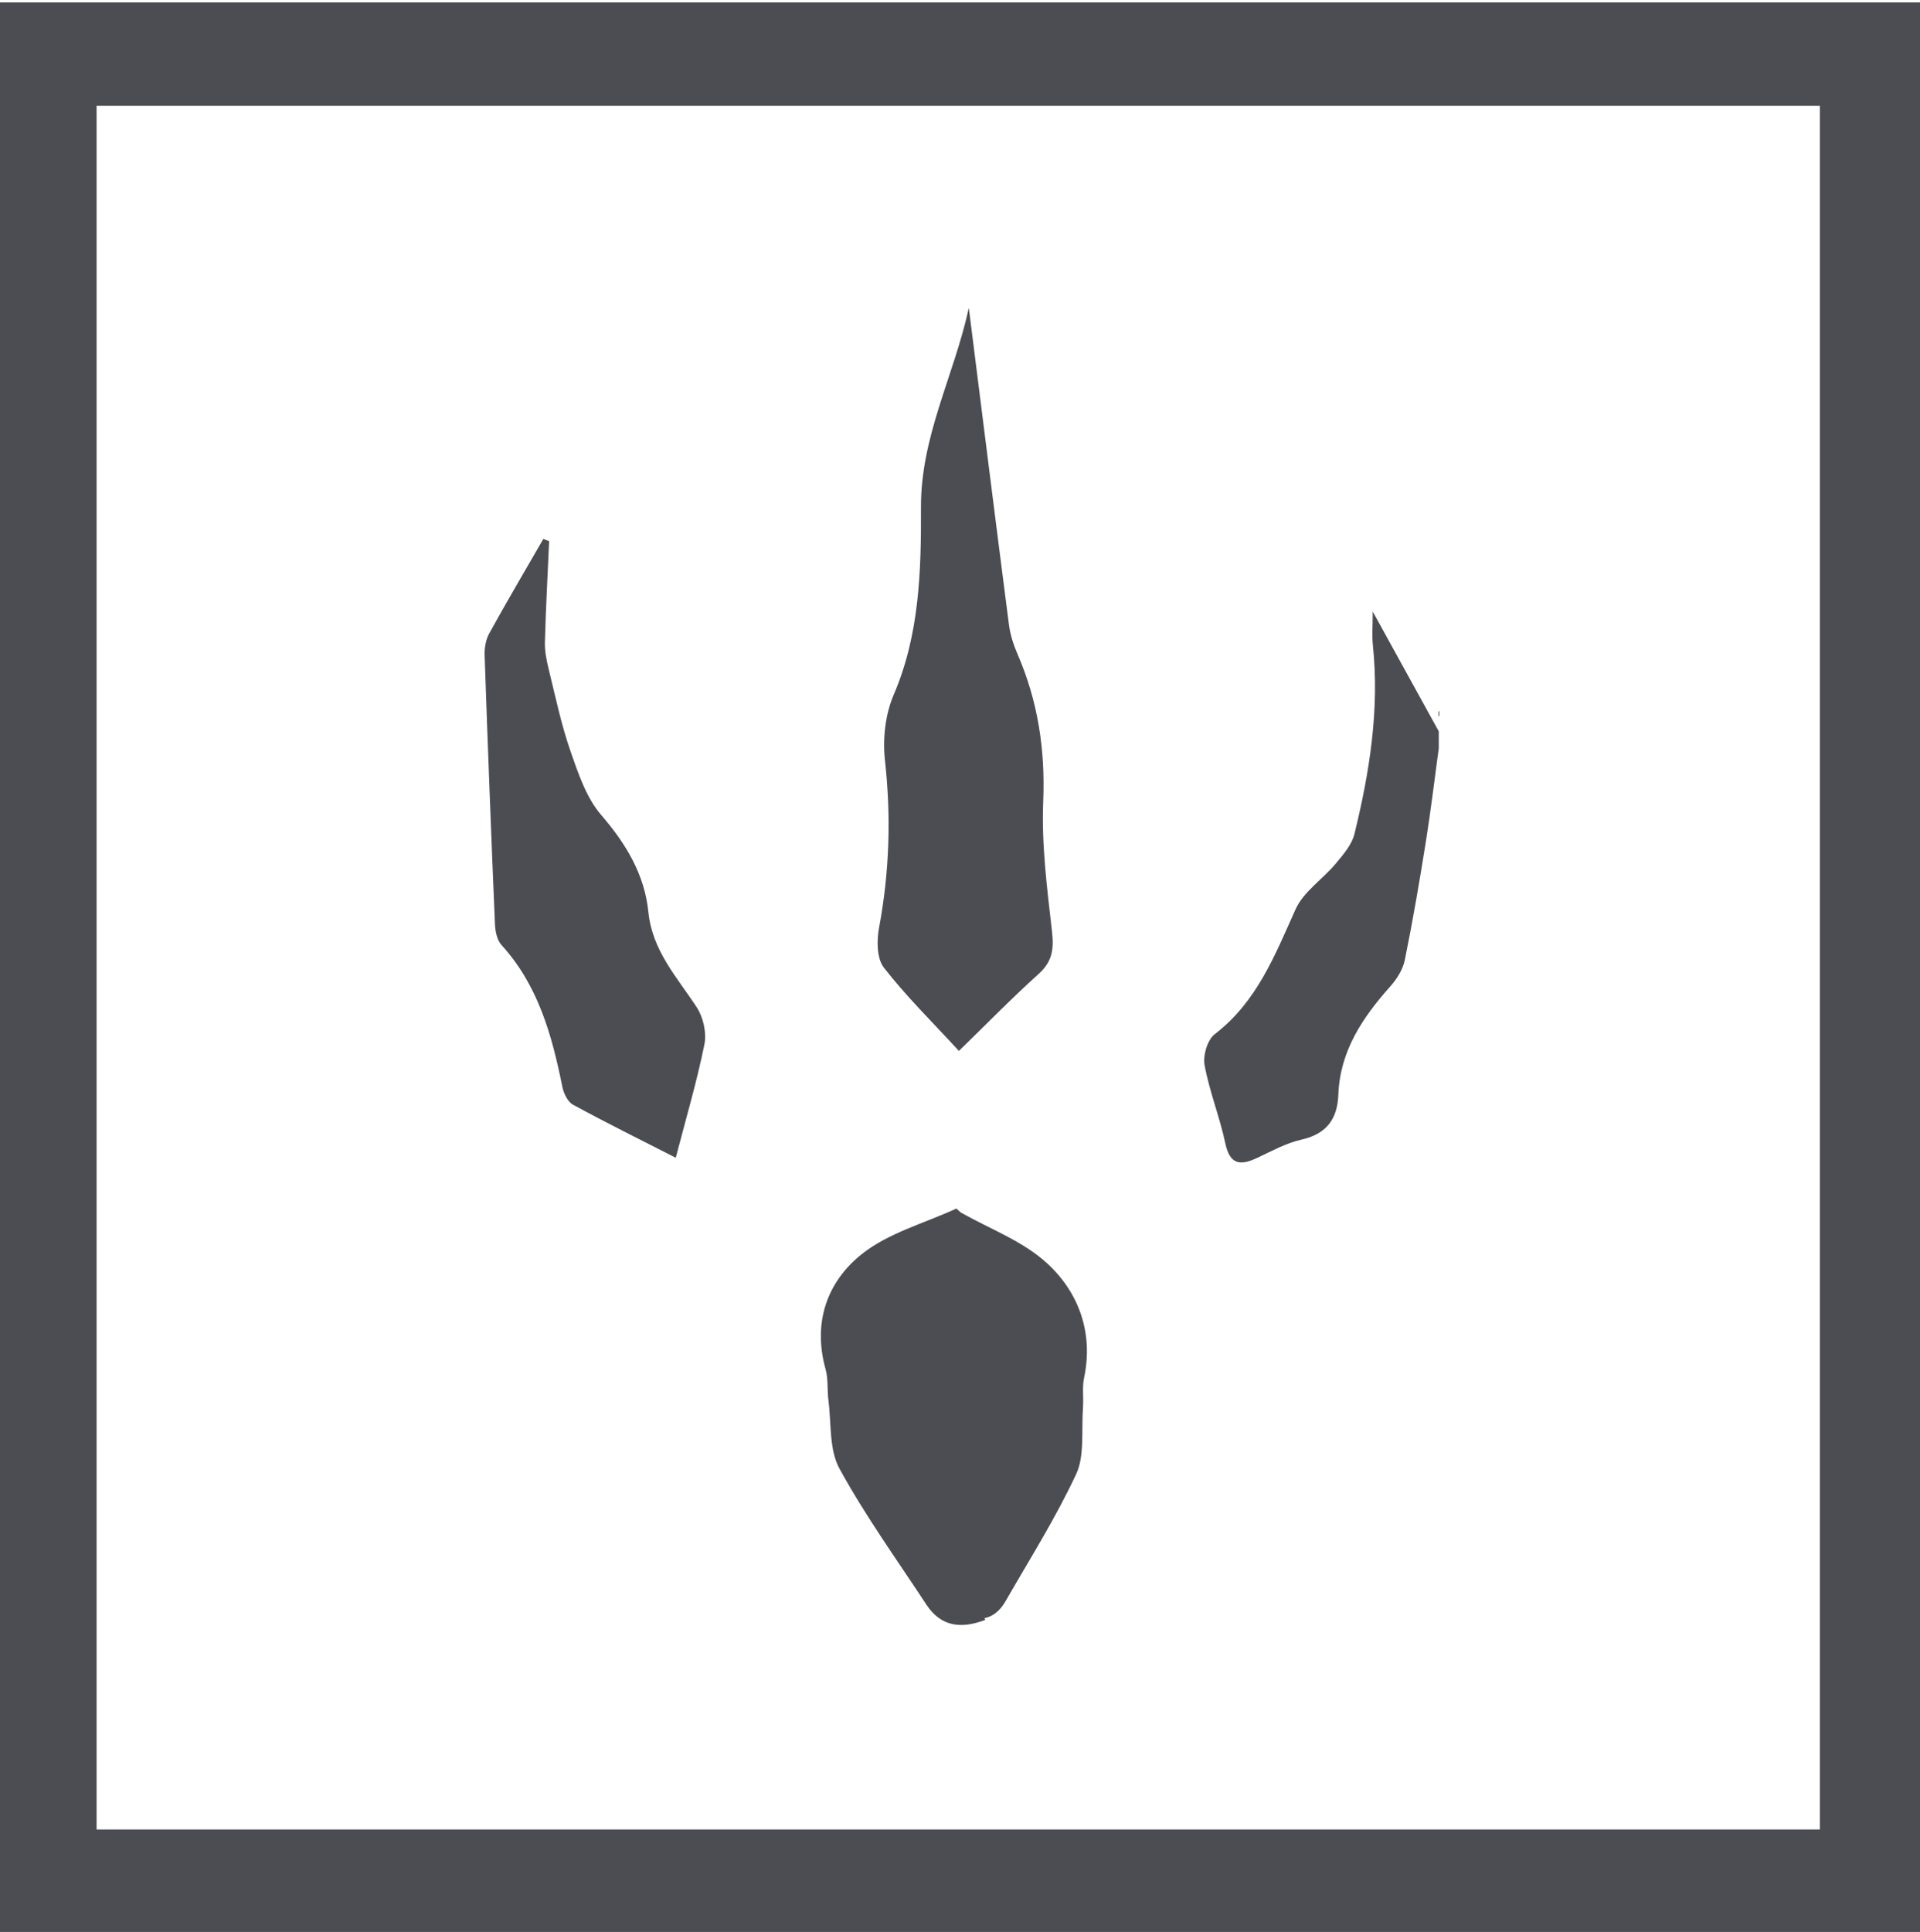 <?xml version="1.0" encoding="utf-8"?>
<!-- Generator: Adobe Illustrator 16.0.4, SVG Export Plug-In . SVG Version: 6.00 Build 0)  -->
<!DOCTYPE svg PUBLIC "-//W3C//DTD SVG 1.1//EN" "http://www.w3.org/Graphics/SVG/1.1/DTD/svg11.dtd">
<svg version="1.1" id="Layer_1" xmlns="http://www.w3.org/2000/svg" xmlns:xlink="http://www.w3.org/1999/xlink" x="0px" y="0px"
	 width="223px" height="224.333px" viewBox="12.25 4.75 223 224.333" enable-background="new 12.25 4.75 223 224.333"
	 xml:space="preserve">
<rect x="17.467" y="11.029" fill="none" stroke="#4C4D52" stroke-width="12" stroke-miterlimit="10" width="212.152" height="212.153"/>
<g>
	<path fill="#4C4D52" d="M114.906,117.104c2.573,3.32,5.602,6.287,8.717,9.676c3.199-3.111,6.137-6.125,9.259-8.938
		c1.582-1.424,1.786-2.865,1.556-4.893c-0.568-5.021-1.23-10.102-1.024-15.125c0.247-6.014-0.61-11.653-2.988-17.133
		c-0.47-1.082-0.843-2.255-0.993-3.421c-1.568-12.13-3.084-24.269-4.658-36.761c-1.737,7.912-5.59,14.898-5.559,23.157
		c0.027,7.302-0.15,14.741-3.167,21.758c-0.979,2.279-1.293,5.125-1.016,7.612c0.729,6.546,0.526,12.977-0.684,19.44
		C114.068,113.967,114.079,116.037,114.906,117.104z"/>
	<path fill="#4C4D52" d="M75.354,67.329c-2.105,3.652-4.246,7.284-6.283,10.975c-0.396,0.721-0.563,1.673-0.535,2.509
		c0.359,10.427,0.759,20.852,1.202,31.276c0.034,0.818,0.244,1.828,0.761,2.396c4.265,4.688,5.858,10.473,7.064,16.46
		c0.152,0.761,0.621,1.742,1.238,2.08c3.872,2.109,7.828,4.064,11.936,6.162c1.192-4.59,2.455-8.846,3.329-13.18
		c0.27-1.34-0.138-3.143-0.896-4.299c-2.292-3.5-5.161-6.547-5.62-11.09c-0.433-4.293-2.579-7.883-5.46-11.218
		c-1.749-2.026-2.689-4.863-3.597-7.474c-1.065-3.068-1.729-6.278-2.508-9.442c-0.254-1.034-0.476-2.119-0.447-3.174
		c0.104-3.908,0.318-7.813,0.491-11.72C75.805,67.504,75.579,67.417,75.354,67.329z"/>
	<path fill="#4C4D52" d="M179.359,89.678c-2.504-4.539-5.006-9.079-7.67-13.915c0,1.545-0.105,2.75,0.018,3.932
		c0.775,7.449-0.384,14.716-2.146,21.9c-0.309,1.258-1.313,2.406-2.186,3.451c-1.512,1.811-3.734,3.246-4.654,5.293
		c-2.402,5.346-4.49,10.744-9.388,14.5c-0.849,0.65-1.382,2.476-1.175,3.597c0.566,3.067,1.761,6.02,2.41,9.082
		c0.541,2.541,1.791,2.584,3.738,1.666c1.668-0.785,3.334-1.703,5.104-2.104c2.917-0.658,4.177-2.399,4.282-5.218
		c0.191-5.067,2.804-8.948,6.035-12.573c0.766-0.857,1.467-1.973,1.689-3.074c0.926-4.553,1.709-9.139,2.441-13.729
		c0.576-3.603,1.005-7.23,1.498-10.847C179.359,124.58,179.359,72.245,179.359,89.678z"/>
	<path fill="#4C4D52" d="M133.839,151.416c-2.844-2.592-6.571-3.934-9.907-5.832c-0.006,0.006-0.011,0.012-0.017,0.016
		c-0.196-0.172-0.394-0.344-0.59-0.516c-3.692,1.707-7.862,2.814-10.959,5.273c-4.076,3.235-5.738,7.983-4.223,13.403
		c0.316,1.132,0.169,2.382,0.324,3.564c0.351,2.678,0.064,5.729,1.278,7.948c2.993,5.476,6.668,10.578,10.104,15.808
		c1.717,2.612,4.096,2.812,6.84,1.767c-0.033-0.064-0.064-0.13-0.099-0.195c0.953-0.197,1.784-0.812,2.454-1.98
		c2.801-4.885,5.816-9.633,8.214-14.785c0.974-2.09,0.584-5.082,0.774-7.674c0.085-1.145-0.102-2.373,0.127-3.455
		C139.259,159.566,137.58,154.83,133.839,151.416z"/>
</g>
</svg>
